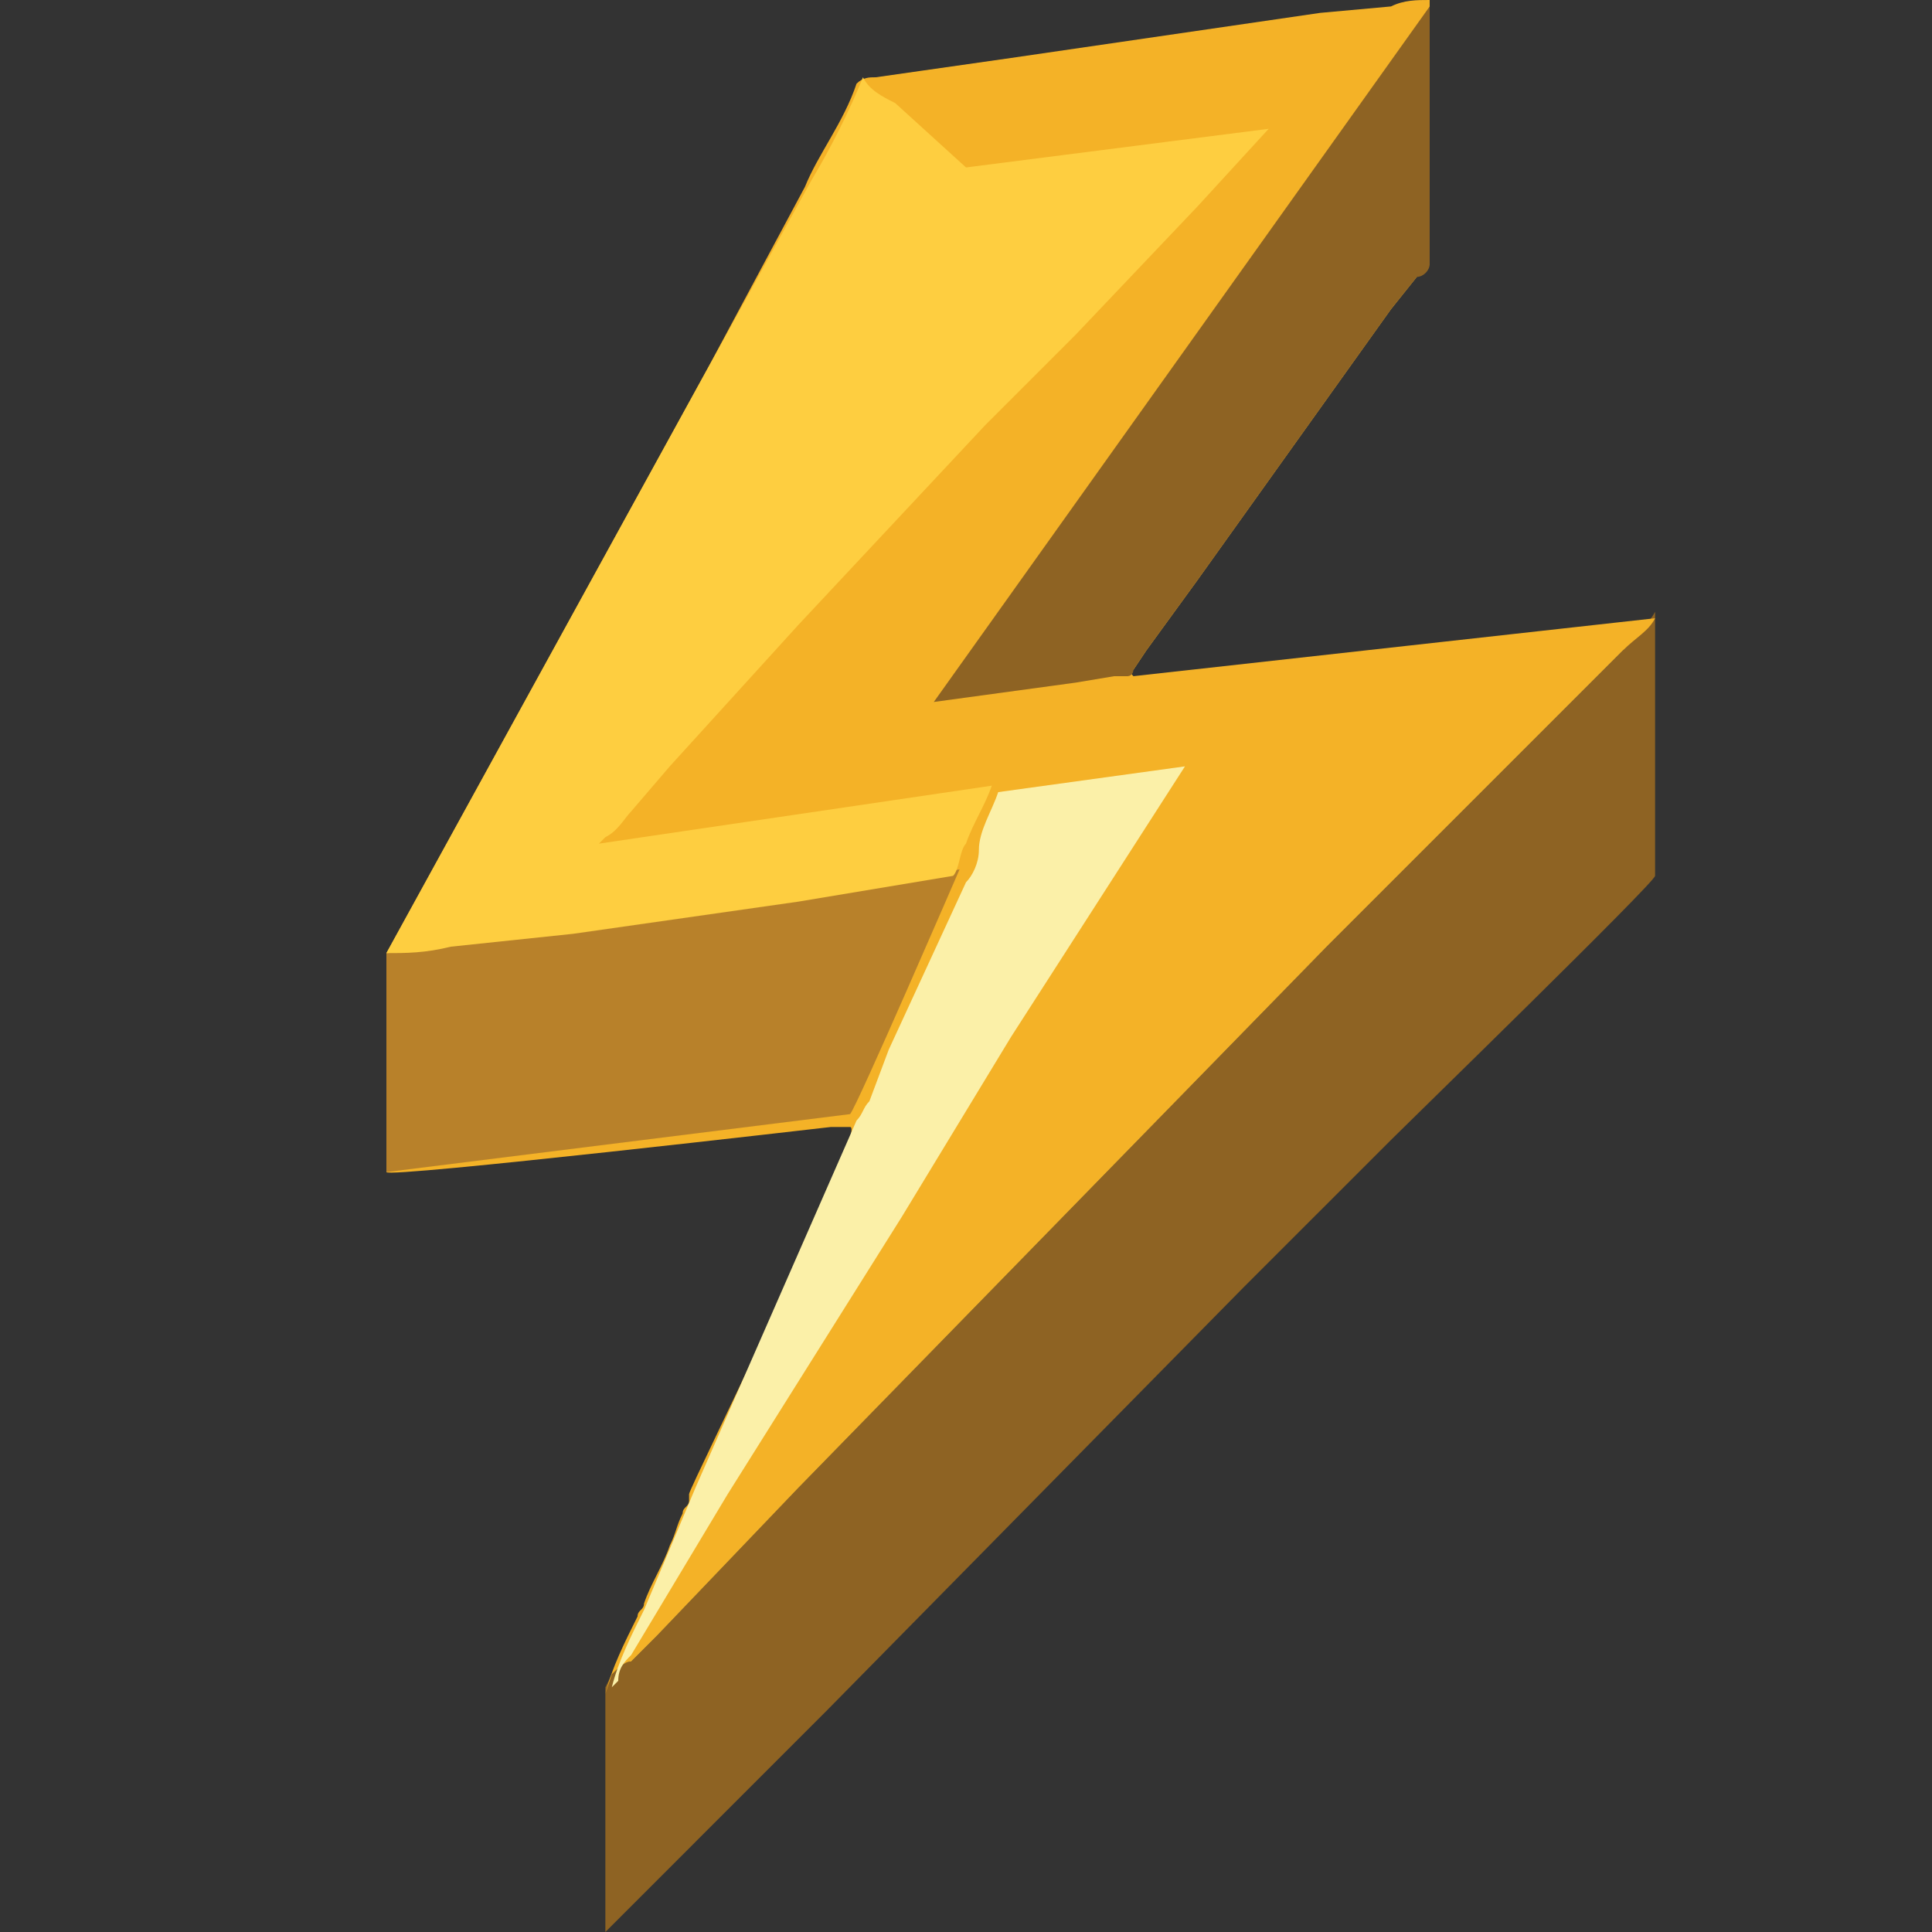 <?xml version="1.0" encoding="utf-8"?>
<!-- Generator: Adobe Illustrator 26.1.0, SVG Export Plug-In . SVG Version: 6.00 Build 0)  -->
<svg version="1.1" id="Layer_1" xmlns="http://www.w3.org/2000/svg" xmlns:xlink="http://www.w3.org/1999/xlink" x="0px" y="0px"
	 viewBox="0 0 30 30" style="enable-background:new 0 0 30 30;" xml:space="preserve">
<rect x="0" y="0" width="30" height="30" fill="#333333" stroke="none"/>
<style type="text/css">
	.st0{fill:#8E6323;}
	.st1{fill:#F4B227;}
	.st2{fill:#FBF0A8;}
	.st3{fill:#B8812A;}
	.st4{fill:#FECE40;}
</style>
<path class="st0" d="M25.7,9.5l0,3.3l0,0.6c0,0,0,0.1,0,0.2c0,0.1-3.8,3.8-4.1,4.1L19.3,20l-6.5,6.6L10.4,29l-1,1c0-0.2,0-0.5,0-0.7
	l0-1.3l0-1.1c0-0.2,0-0.5,0-0.7L9.5,26c0.1-0.1,0.2-0.2,0.3-0.2l0.4-0.4l2.2-2.3l8.2-8.4l3.7-3.7l0.9-0.9
	C25.4,9.8,25.6,9.7,25.7,9.5z"/>
<path class="st1" d="M17.6,10.5L17.6,10.5C17.5,10.5,17.5,10.5,17.6,10.5c-0.1-0.1,0-0.1,0-0.1l0.2-0.3L18.6,9l3-4.2l0.4-0.5
	c0-0.1,0.1-0.1,0.2-0.2c0,0,0-0.1,0-0.2l0-0.7l0-2l0-1.1l0-0.1c-0.2,0-0.4,0-0.6,0.1l-1.1,0.1l-4.8,0.7l-1.4,0.2l-0.7,0.1
	c-0.1,0-0.2,0-0.3,0.1c-0.2,0.6-0.6,1.1-0.8,1.6L11,5.7l-5,9.1c0,0.1,0,0.3,0,0.5c0,0,0,2.5,0,2.7c0,0.1,0,0.1,0,0.2
	c0,0.1,6.9-0.7,6.9-0.7c0.1,0,0.2,0,0.3,0c0.3,0-2.5,5.6-2.5,5.7c0,0,0,0,0,0.1c0,0.1-0.1,0.1-0.1,0.2c-0.1,0.2-0.1,0.3-0.2,0.5
	c-0.1,0.3-0.3,0.6-0.4,0.9c0,0.1-0.1,0.1-0.1,0.2c-0.2,0.4-0.4,0.8-0.5,1.2L9.5,26c0.1-0.1,0.2-0.2,0.3-0.2l0.4-0.4l2.2-2.3l8.2-8.4
	l3.7-3.7l0.9-0.9c0.2-0.2,0.4-0.3,0.5-0.5L17.6,10.5z"/>
<path class="st2" d="M15.5,12.3l2.9-0.4l-2.7,4.2l-1.7,2.8l-2.7,4.3l-1.2,2l-0.3,0.5c-0.1,0.1-0.2,0.2-0.2,0.4l-0.1,0.1
	c0.1-0.4,0.3-0.8,0.5-1.2l0.8-1.9l2.5-5.7c0.1-0.1,0.1-0.2,0.2-0.3l0.3-0.8l0.6-1.3l0.6-1.3c0.1-0.1,0.2-0.3,0.2-0.5
	C15.2,12.9,15.4,12.6,15.5,12.3z"/>
<path class="st0" d="M22.2,0.1l0,1.1l0,2l0,0.7c0,0,0,0.2,0,0.2c0,0.1-0.1,0.2-0.2,0.2l-0.4,0.5l-3,4.2l-0.8,1.1l-0.2,0.3
	c0,0,0,0.1-0.1,0.1c0,0,0,0,0,0l0,0c0,0-0.1,0-0.2,0l-0.6,0.1l-2.2,0.3L22.2,0.1z"/>
<g>
	<path class="st3" d="M6,14.8c0,0.1,0,3.4,0,3.4l7.2-0.9c0.1-0.1,1.7-3.8,1.7-3.8S6.3,14.8,6,14.8z"/>
</g>
<path class="st4" d="M6,14.8l5-9.1l1.6-2.9c0.3-0.5,0.6-1.1,0.8-1.6c0.1,0.2,0.3,0.3,0.5,0.4l1.1,1L19.7,2l-1.1,1.2l-1.9,2l-1.4,1.4
	l-2.9,3.1l-2,2.2l-0.6,0.7c-0.1,0.1-0.2,0.3-0.4,0.4l-0.1,0.1l0,0l6.1-0.9c-0.1,0.3-0.3,0.6-0.4,0.9c-0.1,0.1-0.1,0.4-0.2,0.5
	L12.4,14l-3.5,0.5L7,14.7C6.6,14.8,6.3,14.8,6,14.8z"/>
</svg>
